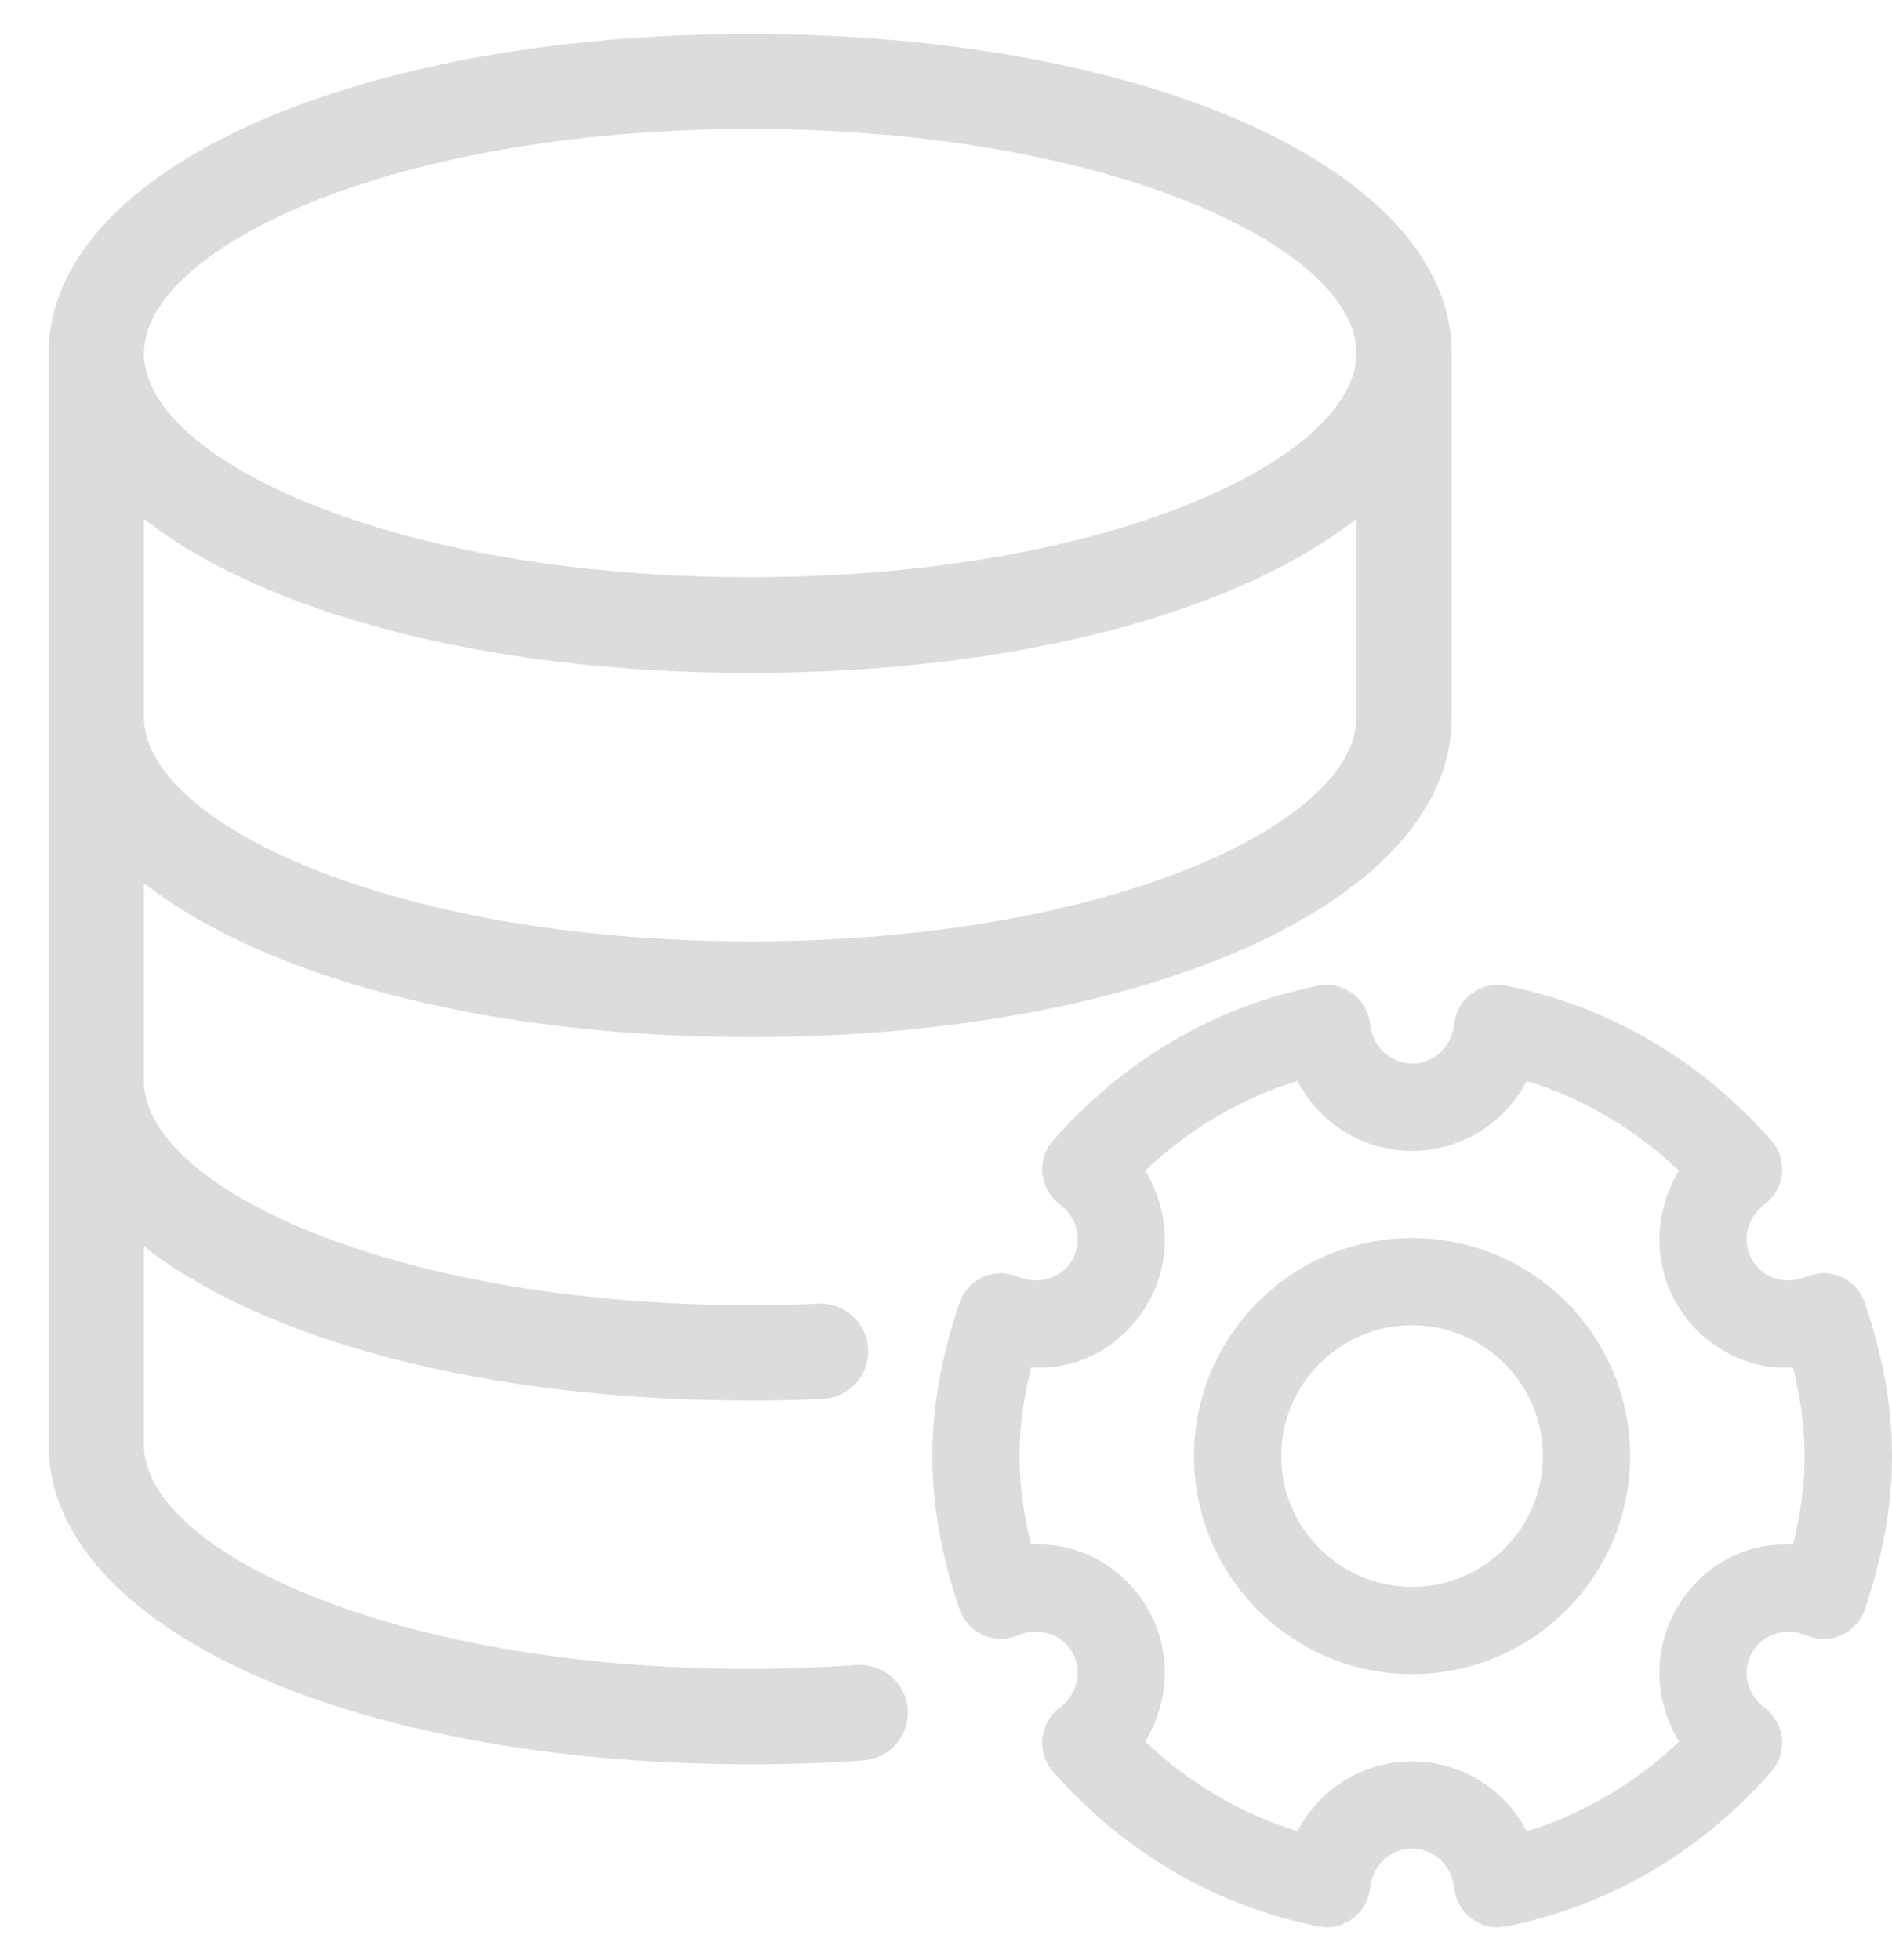 <?xml version="1.0" encoding="utf-8"?>
<!-- Generator: Adobe Illustrator 16.0.3, SVG Export Plug-In . SVG Version: 6.00 Build 0)  -->
<!DOCTYPE svg PUBLIC "-//W3C//DTD SVG 1.1//EN" "http://www.w3.org/Graphics/SVG/1.1/DTD/svg11.dtd">
<svg version="1.1" id="Livello_1" xmlns="http://www.w3.org/2000/svg" xmlns:xlink="http://www.w3.org/1999/xlink" x="0px" y="0px"
	 width="389px" height="403px" viewBox="0 0 389 403" enable-background="new 0 0 389 403" xml:space="preserve">
<g>
	<path fill="#DBDCDB" d="M10,297.078c0,37.441,62,65.684,144.238,65.684c7.84,0,15.684-0.242,23.282-0.801
		c5.359-0.402,9.441-5.039,9.121-10.481c-0.403-5.44-5.039-9.44-10.481-9.121c-7.199,0.481-14.558,0.802-21.922,0.802
		c-73.437,0-124.636-24.32-124.636-46.082v-40.797c24.558,19.277,70.16,31.68,124.636,31.68c4.961,0,9.922-0.082,14.883-0.32
		c5.438-0.243,9.598-4.801,9.359-10.243c-0.242-5.437-4.8-9.597-10.242-9.358c-4.636,0.242-9.359,0.319-14,0.319
		c-73.437,0-124.636-24.319-124.636-46.077v-40.723c24.558,19.281,70.16,31.679,124.636,31.679
		c82.243,0,144.243-28.237,144.243-65.679V72.68c0-37.442-62-65.68-144.243-65.68C72,7,10,35.238,10,72.68V297.078z
		 M154.238,193.559c-73.437,0-124.636-24.321-124.636-46.079v-40.8c24.558,19.281,70.16,31.679,124.636,31.679
		c54.481,0,100.083-12.398,124.641-31.679v40.8C278.961,169.32,227.762,193.559,154.238,193.559L154.238,193.559z M154.238,26.52
		c73.442,0,124.641,24.32,124.641,46.082c0,21.757-51.199,46.078-124.641,46.078c-73.437,0-124.636-24.239-124.636-46
		C29.602,50.922,80.801,26.52,154.238,26.52L154.238,26.52z M154.238,26.52"/>
	<path fill="#DBDCDB" d="M267.602,299"/>
</g>
<g>
	<path fill="none" d="M290.326,272.49c-14.831,0-26.9,12.067-26.9,26.9c0,14.83,12.069,26.901,26.9,26.901
		c14.832,0,26.901-12.071,26.901-26.901C317.228,284.558,305.158,272.49,290.326,272.49z"/>
	<path fill="none" d="M344.685,268.006c-4.986-8.645-4.502-19.118,0.537-27.297c-9.091-8.606-19.728-14.865-31.329-18.453
		c-4.483,8.627-13.397,14.384-23.566,14.384c-10.168,0-19.082-5.739-23.564-14.384c-11.603,3.588-22.238,9.847-31.33,18.453
		c5.057,8.179,5.541,18.652,0.536,27.297c-4.984,8.661-14.184,13.826-23.958,13.163c-1.597,6.35-2.386,12.339-2.386,18.222
		c0,5.882,0.789,11.871,2.386,18.221c9.756-0.611,18.955,4.519,23.958,13.163c5.005,8.645,4.521,19.116-0.536,27.295
		c9.092,8.608,19.728,14.886,31.349,18.455c4.464-8.608,13.378-14.365,23.546-14.365c10.169,0,19.083,5.757,23.566,14.383
		c11.602-3.569,22.255-9.847,31.348-18.455c-5.058-8.177-5.542-18.65-0.556-27.295c4.985-8.645,14.042-13.808,23.959-13.163
		c1.598-6.367,2.386-12.375,2.386-18.238c0-5.864-0.788-11.872-2.386-18.222C359.104,281.814,349.67,276.667,344.685,268.006z
		 M290.326,344.225c-24.712,0-44.835-20.104-44.835-44.834c0-24.731,20.123-44.835,44.835-44.835
		c24.714,0,44.836,20.104,44.836,44.835C335.162,324.121,315.04,344.225,290.326,344.225z"/>
	<g>
		<path fill="#DBDCDB" d="M383.422,267.897c-0.808-2.367-2.546-4.285-4.825-5.308c-2.277-1.021-4.876-1.058-7.174-0.072
			c-4.303,1.758-8.984,0.359-11.189-3.478c-2.206-3.839-1.113-8.645,2.6-11.442c2.01-1.508,3.282-3.767,3.533-6.26
			s-0.537-4.968-2.187-6.833c-14.652-16.624-33.483-27.637-54.502-31.815c-2.476-0.536-5.059,0.091-7.085,1.58
			c-2.044,1.505-3.334,3.782-3.604,6.312c-0.466,4.626-4.196,8.107-8.645,8.107s-8.179-3.481-8.645-8.107
			c-0.27-2.529-1.578-4.807-3.604-6.312c-2.044-1.489-4.627-2.116-7.083-1.58c-21.02,4.179-39.867,15.173-54.502,31.815
			c-1.65,1.883-2.438,4.34-2.188,6.833s1.542,4.752,3.533,6.26c3.729,2.813,4.824,7.604,2.6,11.442
			c-2.206,3.837-6.923,5.235-11.19,3.478c-2.313-0.985-4.914-0.949-7.173,0.072c-2.279,1.022-4.019,2.94-4.825,5.308
			c-3.748,11.049-5.578,21.359-5.578,31.493c0,10.133,1.83,20.426,5.578,31.474c0.807,2.368,2.546,4.286,4.825,5.309
			c2.259,1.039,4.877,1.058,7.173,0.072c4.304-1.776,8.967-0.323,11.19,3.478c2.206,3.839,1.112,8.645-2.6,11.442
			c-2.01,1.507-3.282,3.767-3.533,6.259c-0.251,2.494,0.537,4.969,2.188,6.834c14.635,16.642,33.482,27.652,54.502,31.814
			c2.475,0.52,5.039-0.09,7.065-1.579c2.044-1.506,3.336-3.783,3.604-6.312c0.469-4.629,4.197-8.107,8.645-8.107
			c4.448,0,8.179,3.479,8.645,8.107c0.27,2.528,1.578,4.806,3.604,6.312c1.56,1.149,3.427,1.759,5.326,1.759
			c0.575,0,1.166-0.055,1.776-0.163c21.019-4.159,39.867-15.153,54.502-31.813c1.649-1.883,2.438-4.341,2.187-6.833
			c-0.251-2.493-1.542-4.754-3.533-6.26c-3.713-2.815-4.806-7.604-2.6-11.44c2.224-3.803,6.94-5.237,11.189-3.48
			c2.298,0.969,4.896,0.95,7.174-0.071c2.279-1.022,4.018-2.941,4.825-5.308c3.749-11.049,5.578-21.344,5.578-31.492
			C389,289.239,387.171,278.946,383.422,267.897z M368.644,317.629c-9.917-0.645-18.974,4.519-23.959,13.163
			c-4.986,8.645-4.502,19.118,0.556,27.295c-9.093,8.608-19.746,14.886-31.348,18.455c-4.483-8.626-13.397-14.383-23.566-14.383
			c-10.168,0-19.082,5.757-23.546,14.365c-11.621-3.569-22.257-9.847-31.349-18.455c5.057-8.179,5.541-18.65,0.536-27.295
			c-5.003-8.645-14.202-13.774-23.958-13.163c-1.597-6.35-2.386-12.339-2.386-18.221c0-5.883,0.789-11.872,2.386-18.222
			c9.774,0.663,18.974-4.502,23.958-13.163c5.005-8.645,4.521-19.118-0.536-27.297c9.092-8.606,19.728-14.865,31.33-18.453
			c4.482,8.645,13.396,14.384,23.564,14.384c10.169,0,19.083-5.757,23.566-14.384c11.602,3.588,22.238,9.847,31.329,18.453
			c-5.039,8.179-5.523,18.652-0.537,27.297c4.985,8.661,14.42,13.809,23.959,13.163c1.598,6.35,2.386,12.357,2.386,18.222
			C371.029,305.254,370.241,311.262,368.644,317.629z"/>
		<path fill="#DBDCDB" d="M290.326,254.556c-24.712,0-44.835,20.104-44.835,44.835c0,24.73,20.123,44.834,44.835,44.834
			c24.714,0,44.836-20.104,44.836-44.834C335.162,274.659,315.04,254.556,290.326,254.556z M290.326,326.292
			c-14.831,0-26.9-12.071-26.9-26.901c0-14.833,12.069-26.9,26.9-26.9c14.832,0,26.901,12.067,26.901,26.9
			C317.228,314.221,305.158,326.292,290.326,326.292z"/>
	</g>
</g>
</svg>
